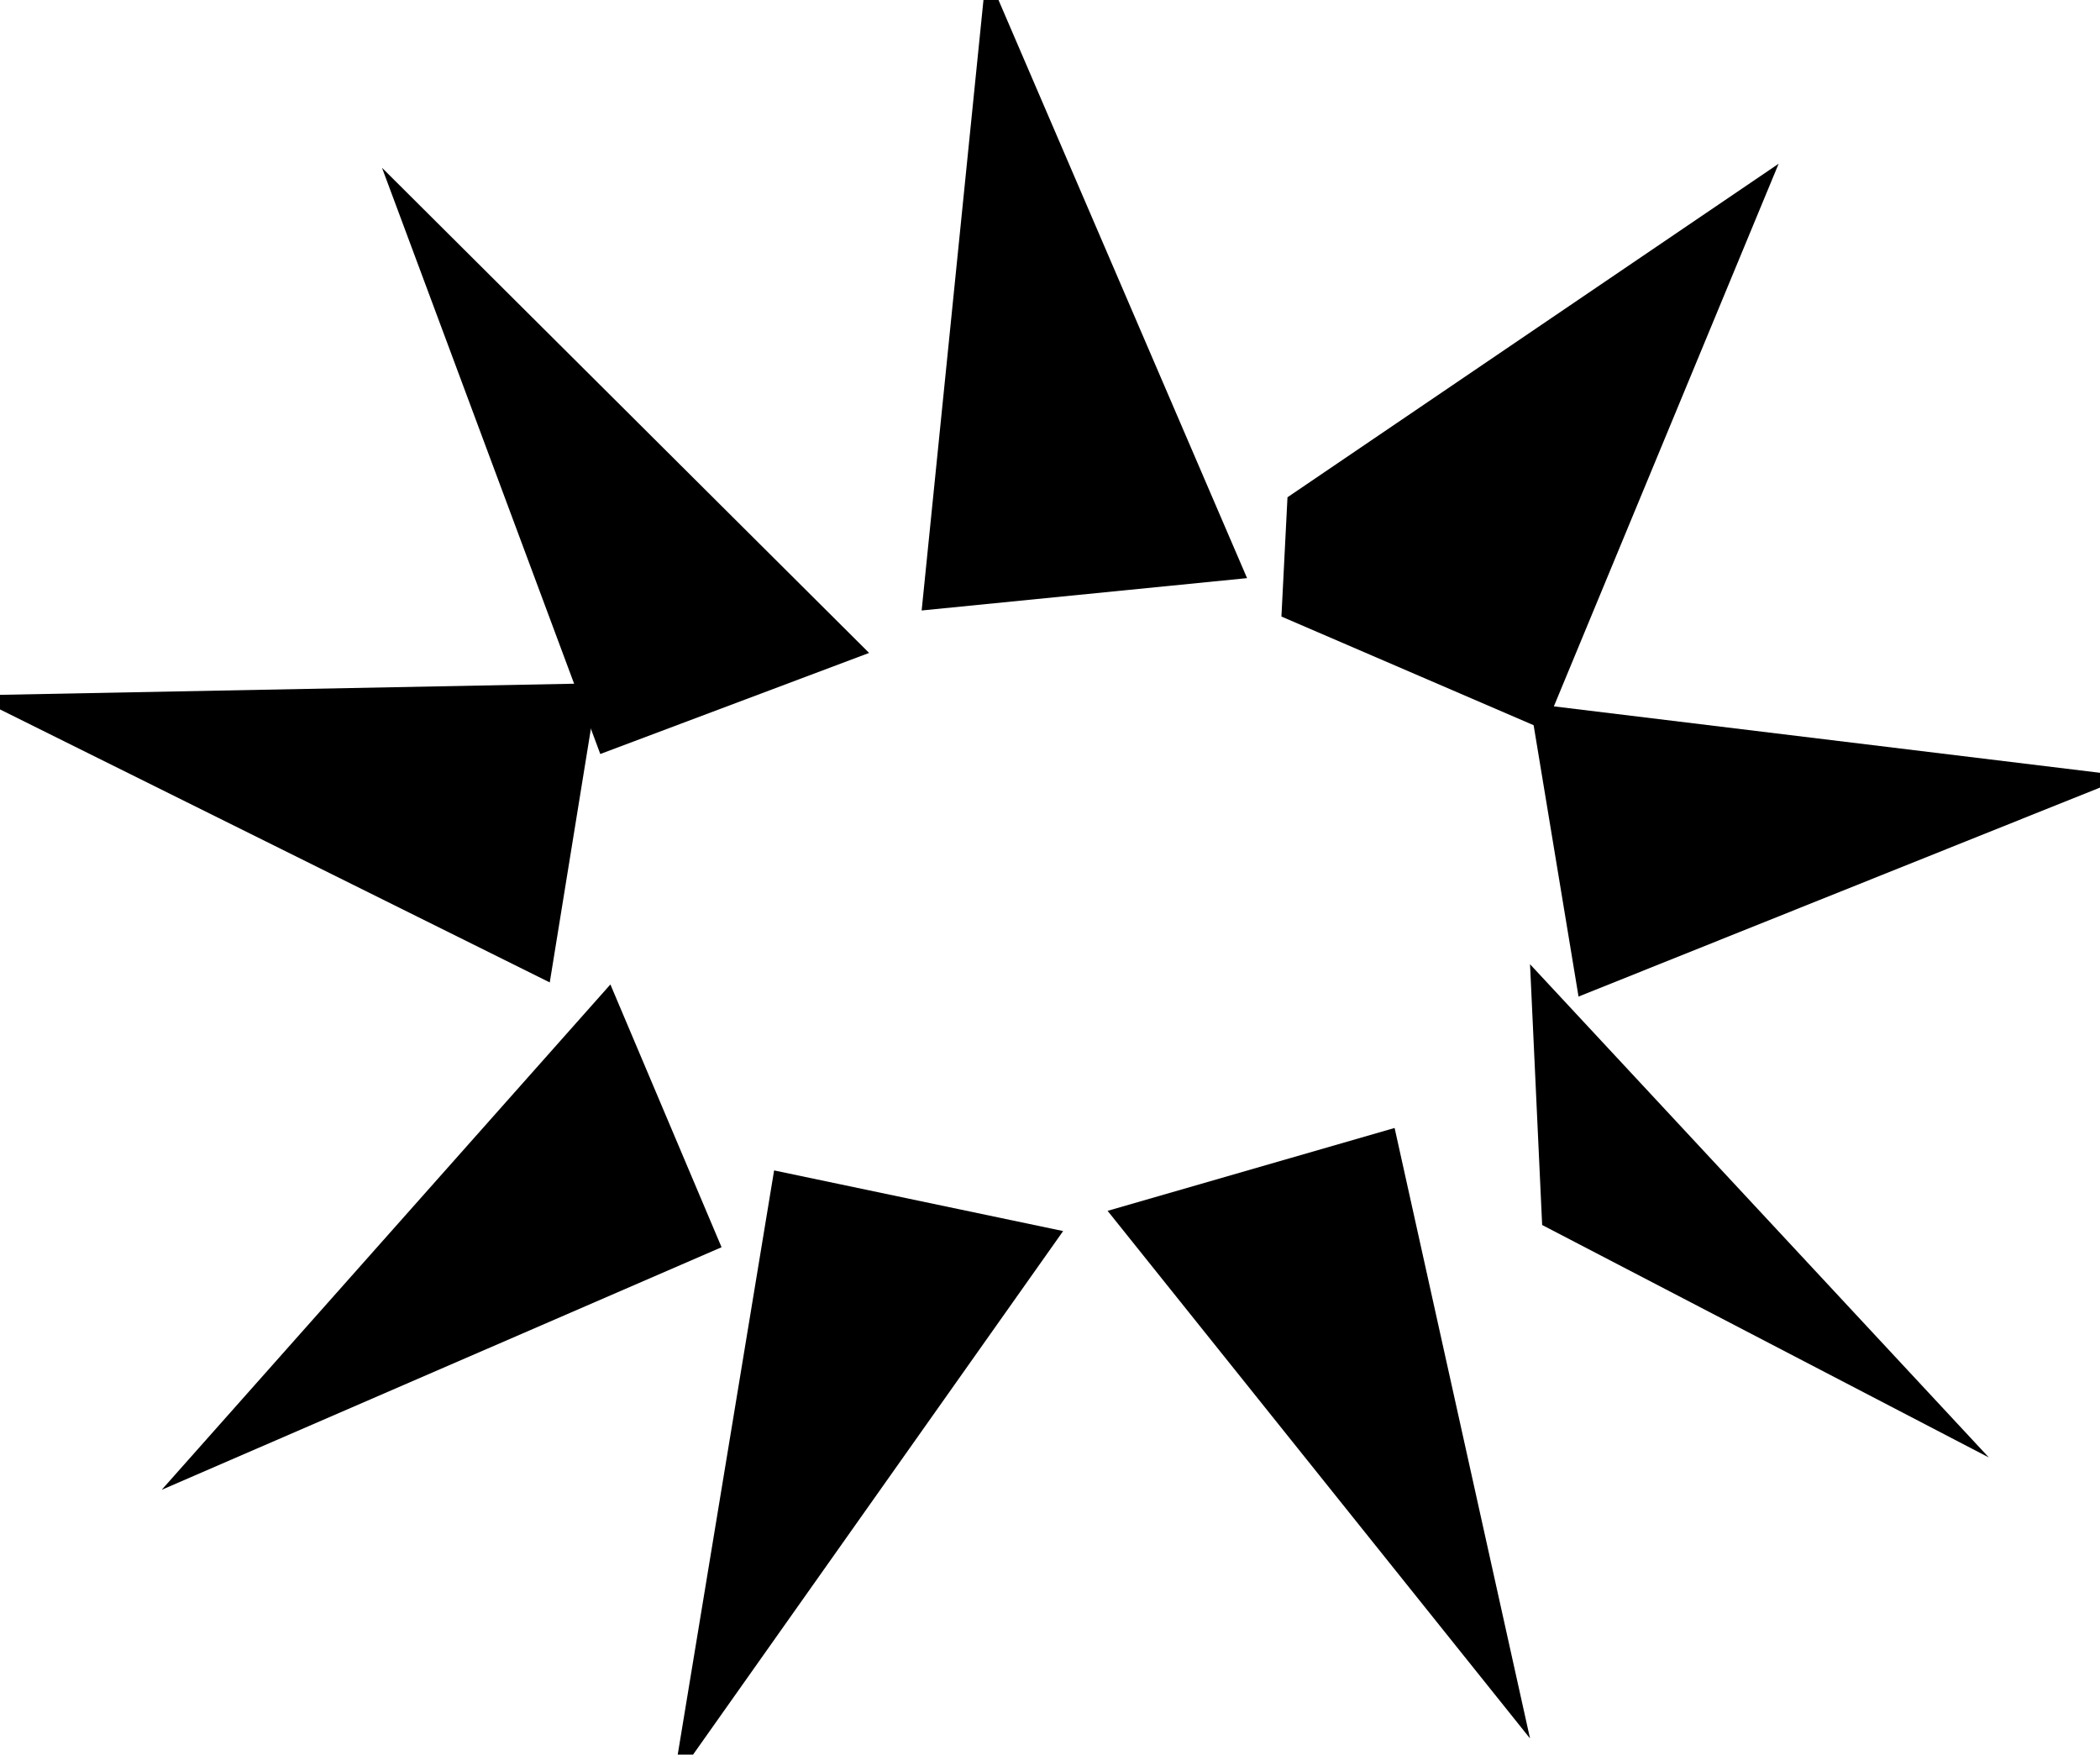 <?xml version="1.0" encoding="UTF-8"?>

<svg xmlns="http://www.w3.org/2000/svg" version="1.2" baseProfile="tiny" xml:space="preserve" style="shape-rendering:geometricPrecision; fill-rule:evenodd;" width="10.39mm" height="8.68mm" viewBox="-5.24 -4.55 10.39 8.68">
  <title>HILTOP11</title>
  <desc>conspicuous hill or mountain top</desc>
  <rect style="stroke:black;stroke-width:0.32;display:none;" fill="none" x="-5.08" y="-4.39" height="8.36" width="10.07"/>
  <rect style="stroke:blue;stroke-width:0.32;display:none;" fill="none" x="-5.08" y="-4.39" height="8.36" width="10.07"/>
  <path d=" M 2.33,-1.07 L 2.57,0.38 L 5.29,-0.71 L 2.33,-1.07 Z" style="fill:#000000;"/>
  <path d=" M 2.33,0.22 L 2.39,1.51 L 4.6,2.66 L 2.33,0.22 Z" style="fill:#000000;"/>
  <path d=" M -1.67,1.62 L -2.22,0.32 L -4.44,2.82 L -1.67,1.62 Z" style="fill:#000000;"/>
  <path d=" M 0.02,1.54 L -1.41,1.24 L -1.91,4.27 L 0.02,1.54 Z" style="fill:#000000;"/>
  <path d=" M 1.66,1.03 L 0.24,1.44 L 2.33,4.05 L 1.66,1.03 Z" style="fill:#000000;"/>
  <path d=" M 1.1,-1.5 L 2.4,-0.94 L 3.56,-3.74 L 1.13,-2.09 L 1.1,-1.5 Z" style="fill:#000000;"/>
  <path d=" M -2.52,0.31 L -2.28,-1.17 L -5.38,-1.11 L -2.52,0.31 Z" style="fill:#000000;"/>
  <path d=" M -0.68,-1.53 L 0.93,-1.69 L -0.36,-4.69 L -0.68,-1.53 Z" style="fill:#000000;"/>
  <path d=" M -2.27,-0.82 L -0.94,-1.32 L -3.35,-3.72 L -2.27,-0.82 Z" style="fill:#000000;"/>
  <circle style="stroke:red;stroke-width:0.64;display:none;" fill="none" cx="0" cy="0" r="1"/>
</svg>

